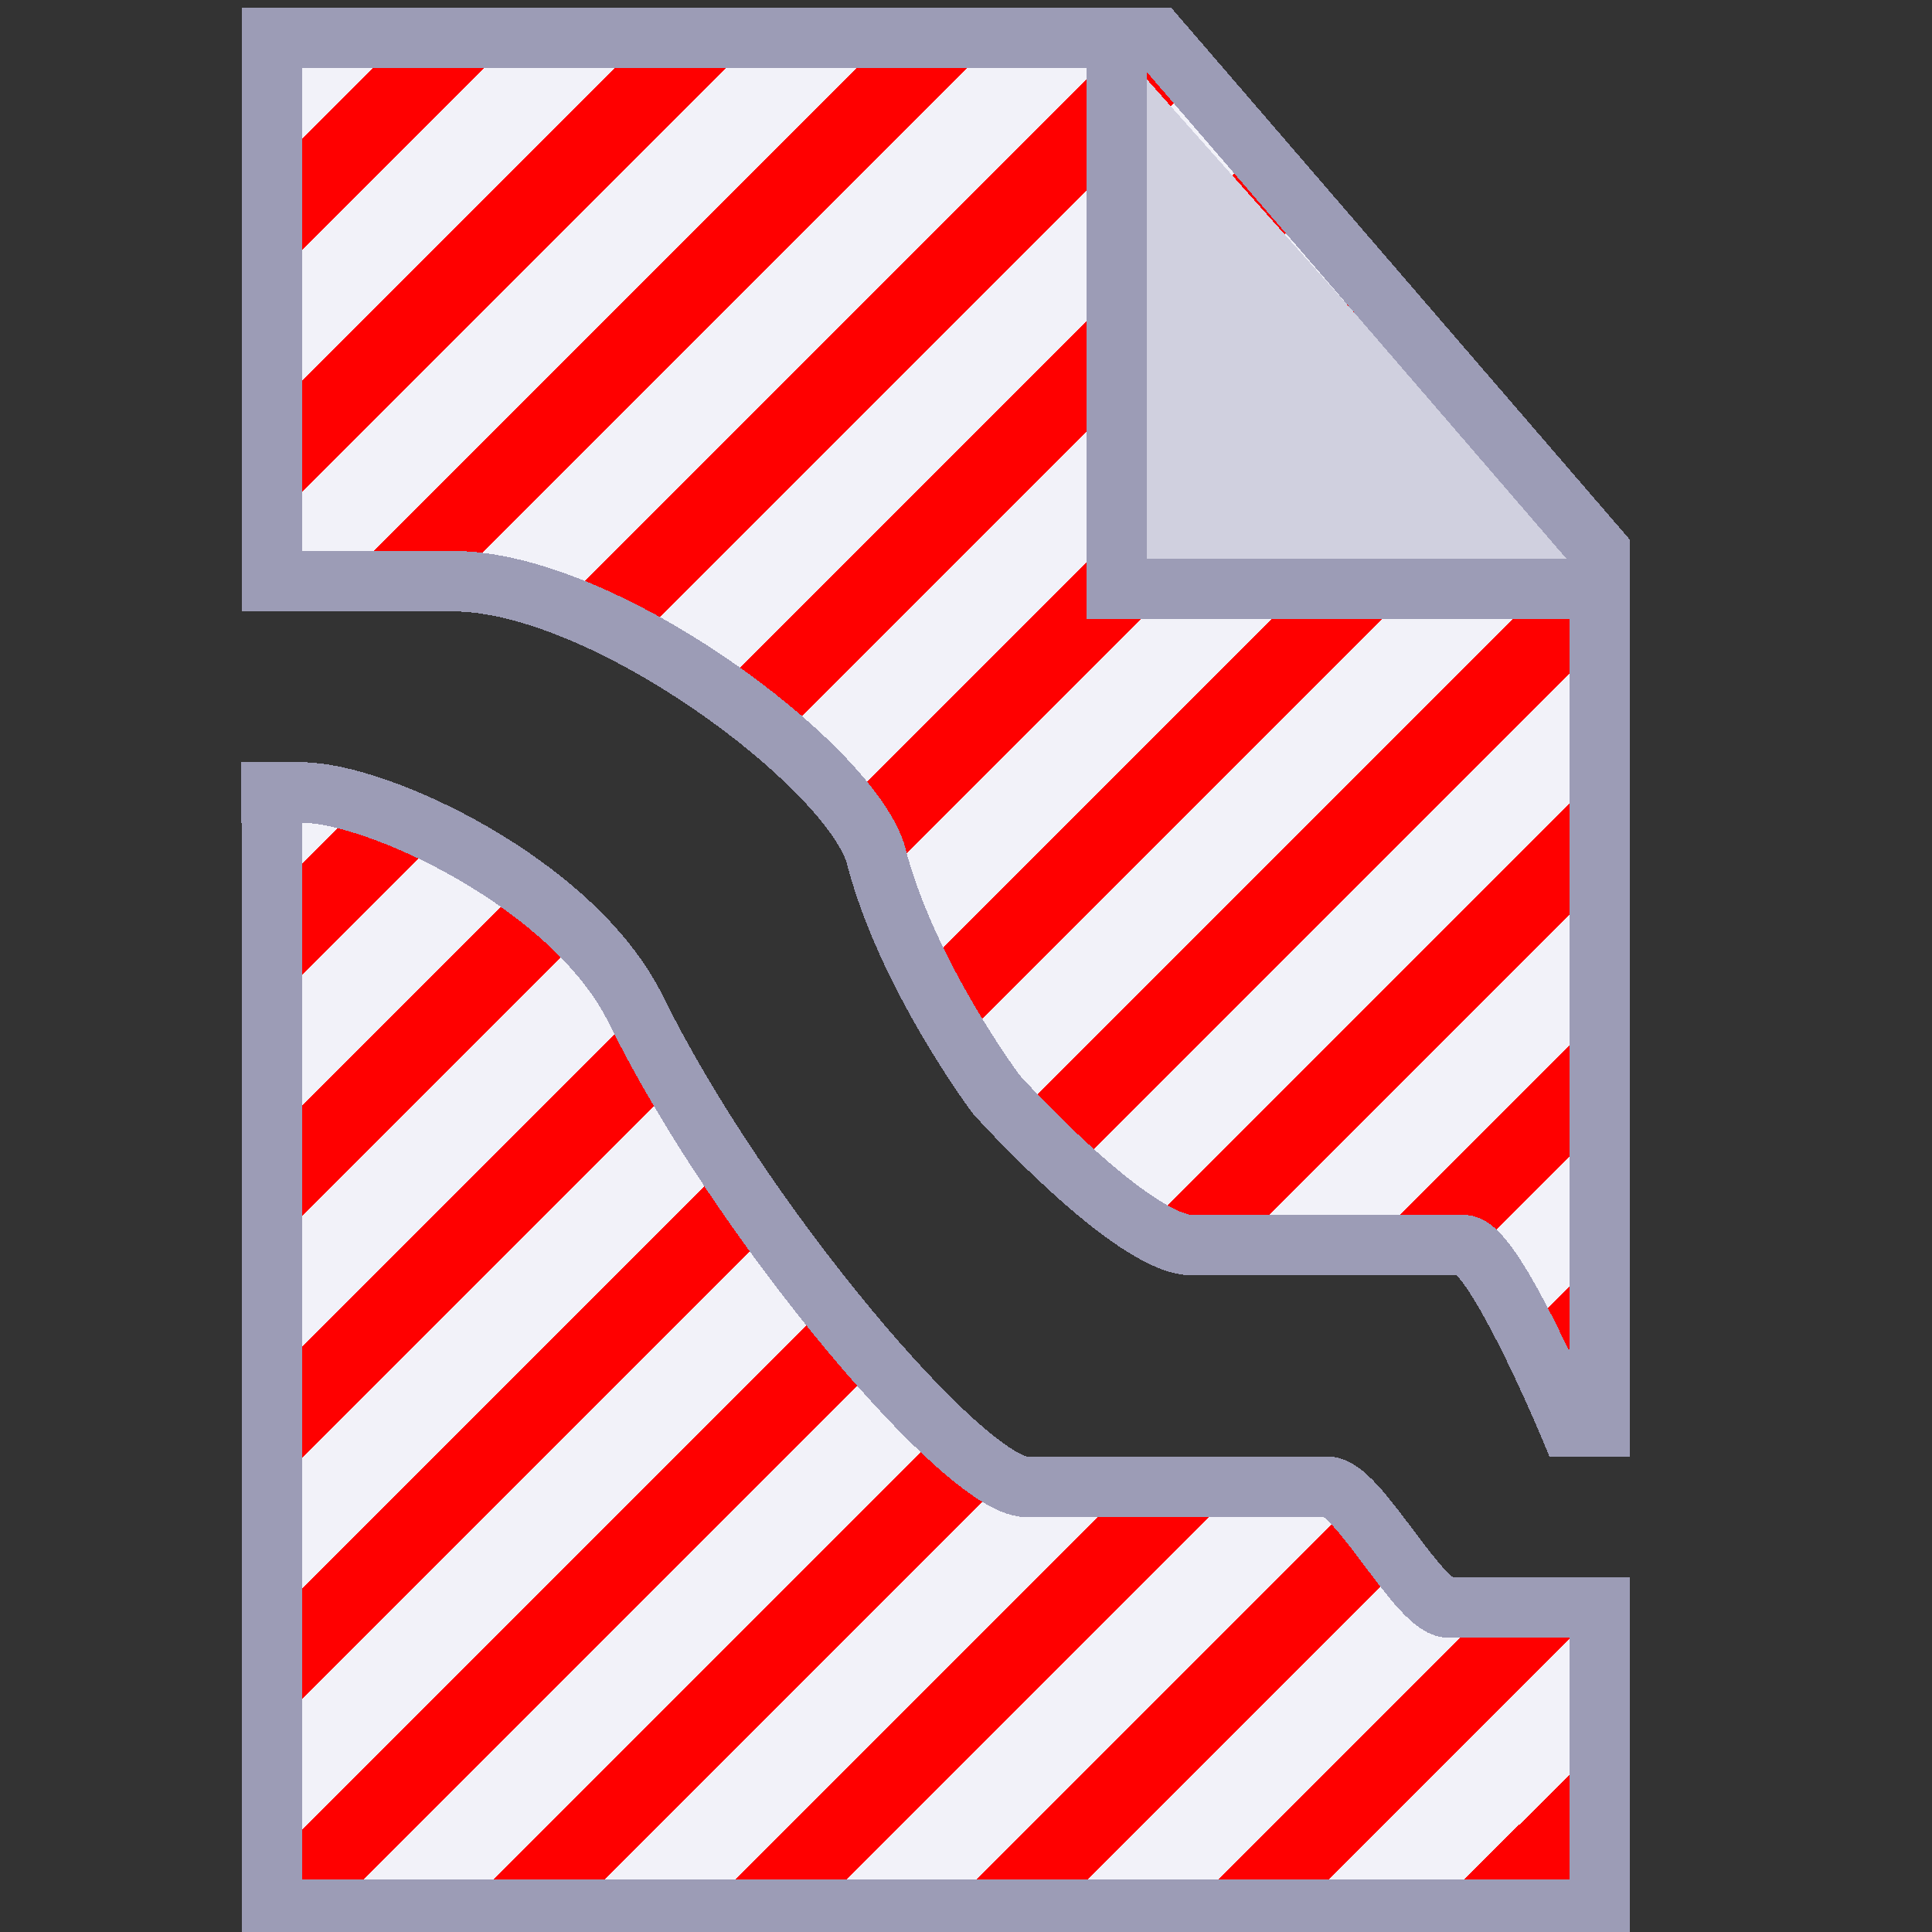 <svg width="32" height="32" shape-rendering="crispEdges" version="1.1" viewBox="0 0 8.467 8.467" xmlns="http://www.w3.org/2000/svg">
  <rect x="0" y="0" width="8.467" height="8.467" fill="#333333" stroke="none"/>
  <defs>
    <clipPath id="a">
      <path d="M7.011 294.09v-3.175l-1.94-2.25h-3.88v2.382h.793c.662 0 1.72.794 1.852 1.19.133.53.53 1.059.53 1.059s.595.661.86.661h1.19c.132 0 .463.794.463.794h.132zm0 1.455v1.323h-5.82v-4.895h-.133.265c.33 0 1.19.397 1.463.95.466.945 1.447 2.093 1.712 2.093H5.82c.132 0 .397.529.529.529h.794" fill="#f2f2f9" stroke="#9c9cb6" stroke-width=".265"/>
    </clipPath>
  </defs>
  <g transform="translate(0 -288.5)">
    <path d="M7.011 294.09v-3.175l-1.94-2.25h-3.88v2.382h.793c.662 0 1.72.794 1.852 1.19.133.53.53 1.059.53 1.059s.595.661.86.661h1.19c.132 0 .463.794.463.794h.132zm0 1.455v1.323h-5.82v-4.895h-.133.265c.33 0 1.19.397 1.463.95.466.945 1.447 2.093 1.712 2.093H5.82c.132 0 .397.529.529.529h.794" fill="#f2f2f9" stroke="#9c9cb6" stroke-width=".265"/>
    <path d="m-1.323 292 4.233-4.233h1.06l-5.292 5.291v1.059l6.35-6.35h1.058l-7.408 7.408v1.058l8.467-8.466h1.058l-9.525 9.525v1.058l10.05-10.05v1.058l-8.996 8.996h1.058l7.937-7.938v1.059l-6.879 6.879h1.058l5.821-5.82v1.057l-4.762 4.763h1.058l3.704-3.66v1.014l-2.646 2.646h1.588" clip-path="url(#a)" fill="none" shape-rendering="crispEdges" stroke="red" stroke-width=".344"/>
    <path d="m4.895 288.7v2.38h2.115" fill="#d0d0df" stroke="#9c9cb6" stroke-width=".265px"/>
    <path d="M7.011 294.09v-3.175l-1.94-2.25h-3.88v2.382h.793c.662 0 1.72.794 1.852 1.19.133.53.53 1.059.53 1.059s.595.661.86.661h1.19c.132 0 .463.794.463.794h.132zm0 1.455v1.323h-5.82v-4.895h-.133.265c.33 0 1.19.397 1.463.95.466.945 1.447 2.093 1.712 2.093H5.82c.132 0 .397.529.529.529h.794" fill="none" stroke="#9c9cb6" stroke-width=".265"/>
  </g>
</svg>

